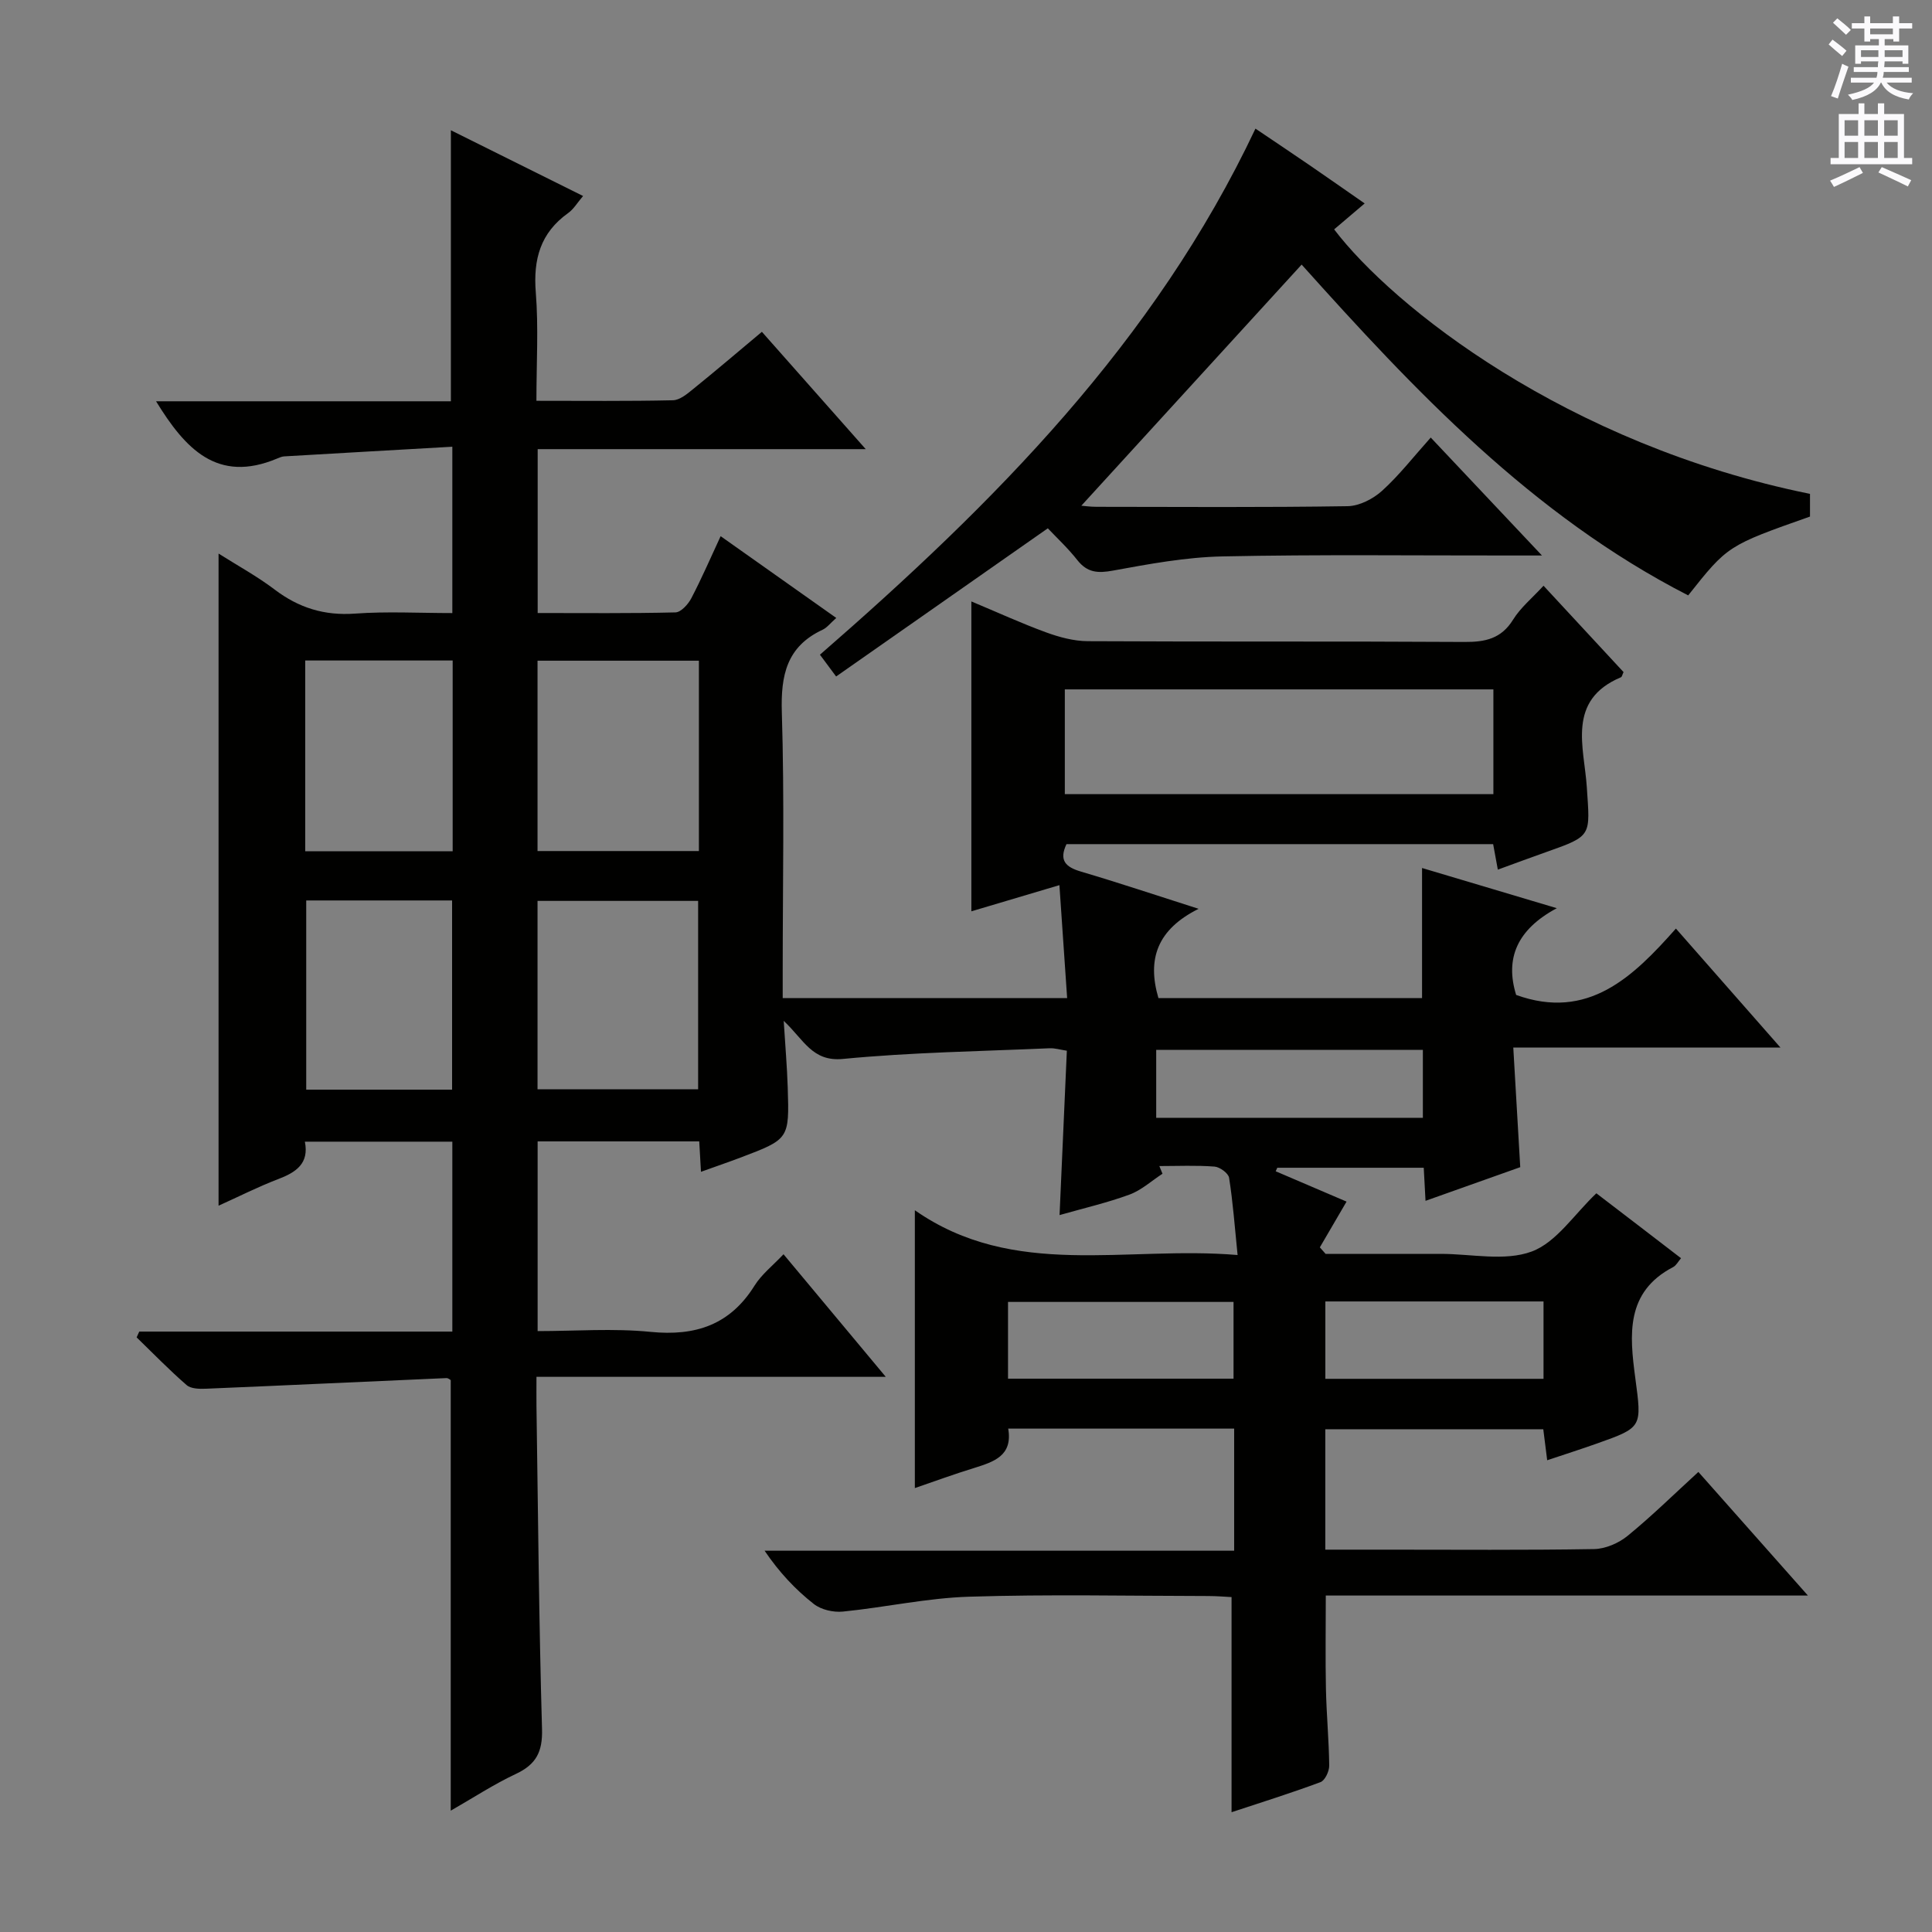 <svg enable-background="new 0 0 400 400" viewBox="0 0 400 400" xmlns="http://www.w3.org/2000/svg"><rect x="0" y="0" width="400" height="400" fill="#808080" stroke="none"/><path d="m189.41 308.09c0-19.05 0-37.76 0-57.52 20.53 14.34 43.61 7.31 66.82 9.27-.6-5.94-.97-10.99-1.76-15.99-.15-.95-1.92-2.24-3.02-2.32-3.79-.29-7.61-.11-11.42-.11.22.53.44 1.06.65 1.59-2.26 1.47-4.35 3.4-6.81 4.31-4.62 1.7-9.45 2.81-14.5 4.25.51-11.61 1-22.67 1.51-34.03-1.37-.21-2.47-.55-3.55-.51-14.28.63-28.6.84-42.8 2.21-6.37.62-8.09-3.98-12.27-7.88.32 5.25.7 9.52.83 13.79.34 10.69.3 10.7-9.82 14.53-2.59.98-5.21 1.87-8.14 2.93-.14-2.37-.24-4.18-.36-6.3-11.1 0-22.16 0-33.46 0v39.28c7.83 0 15.67-.61 23.38.16 9.31.92 16.46-1.44 21.54-9.59 1.46-2.33 3.77-4.13 5.99-6.48 6.96 8.34 13.72 16.45 21.17 25.38-24.47 0-48.12 0-72.32 0 0 2.46-.02 4.24 0 6.03.33 22.31.51 44.62 1.15 66.92.13 4.69-1.22 7.29-5.39 9.25-4.6 2.16-8.89 4.98-13.51 7.62 0-30.07 0-59.47 0-89.14-.05-.02-.49-.44-.91-.42-16.59.72-33.19 1.51-49.78 2.2-1.34.06-3.11.02-4-.76-3.59-3.12-6.92-6.55-10.34-9.87l.54-1.2h64.82c0-13.43 0-26.19 0-39.32-10.06 0-20.12 0-30.53 0 .91 4.51-1.81 6.34-5.52 7.75-4.14 1.58-8.12 3.6-12.35 5.51 0-45.07 0-89.61 0-135.02 3.98 2.52 8 4.71 11.6 7.44 5 3.8 10.31 5.45 16.66 4.99 6.59-.48 13.24-.11 20.14-.11 0-11.41 0-22.31 0-34.44-11.74.67-23.28 1.32-34.83 2-.48.03-.97.25-1.43.44-12.45 5.24-19.1-2.11-25.08-11.85h61.04c0-18.81 0-37.2 0-56.11 8.9 4.43 17.89 8.9 27.37 13.61-1.19 1.39-1.95 2.72-3.09 3.53-5.75 4.1-7.25 9.57-6.7 16.44.58 7.25.13 14.58.13 22.43 9.71 0 18.99.1 28.26-.11 1.43-.03 2.96-1.32 4.2-2.33 4.66-3.77 9.22-7.65 14.22-11.84 6.95 7.85 13.82 15.61 21.5 24.29-23.31 0-45.49 0-67.92 0v33.93c9.65 0 19.09.1 28.53-.13 1.14-.03 2.63-1.68 3.28-2.93 2.14-4.09 3.98-8.35 6.07-12.85 8.09 5.72 15.79 11.17 23.94 16.93-1.2 1.05-1.9 2.01-2.85 2.45-7.42 3.47-8.66 9.41-8.42 17.09.55 17.81.18 35.66.18 53.49v5.67h58.89c-.53-7.78-1.05-15.28-1.6-23.38-6.71 2-12.67 3.77-18.23 5.42 0-21.19 0-42.34 0-64.16 5.43 2.27 10.37 4.54 15.46 6.4 2.74 1 5.73 1.81 8.62 1.83 26 .14 52 0 77.99.16 4.31.03 7.64-.66 10.09-4.62 1.55-2.5 3.95-4.46 6.3-7.02 5.63 6.08 11.13 12.01 16.57 17.88-.26.53-.32.97-.54 1.07-11.31 4.75-7.6 14.54-7.07 22.72.66 10.13 1.21 10.08-8.32 13.44-3.28 1.16-6.55 2.37-10.1 3.67-.33-1.8-.62-3.37-.97-5.28-29.45 0-58.86 0-88.34 0-1.58 3.36-.2 4.74 2.99 5.68 7.76 2.29 15.43 4.86 24.37 7.71-8.54 4.26-10.71 10.36-8.32 18.48h54.58c0-8.93 0-17.65 0-26.93 8.84 2.64 17.65 5.26 27.9 8.32-8.25 4.43-10.75 10.41-8.42 17.96 14.89 5.37 24.23-3.75 33.08-13.74 7.39 8.41 14.16 16.12 21.65 24.64-18.88 0-36.74 0-55.32 0 .49 8.46.95 16.34 1.44 24.76-6.29 2.24-12.75 4.54-19.61 6.97-.14-2.59-.25-4.55-.37-6.85-10.21 0-20.26 0-30.32 0-.11.24-.22.48-.33.73 4.99 2.14 9.99 4.28 14.67 6.28-1.98 3.4-3.76 6.43-5.53 9.47.4.45.79.9 1.19 1.35h18.83 5c6.33 0 13.25 1.58 18.83-.48 5.12-1.89 8.8-7.7 13.4-12.06 2.61 2 5.63 4.3 8.65 6.62 2.9 2.23 5.8 4.46 8.88 6.82-.58.67-.99 1.5-1.64 1.84-9.89 5.15-9.01 14.07-7.84 22.88 1.36 10.28 1.55 10.28-7.91 13.64-3.27 1.16-6.57 2.21-10.32 3.47-.28-2.19-.52-4.07-.81-6.42-14.95 0-29.96 0-45.13 0v24.93h12.64c14.33 0 28.67.12 42.99-.12 2.36-.04 5.1-1.22 6.96-2.74 5.01-4.09 9.64-8.65 14.65-13.23 7.37 8.32 14.59 16.47 22.68 25.59-34.06 0-66.78 0-99.82 0 0 6.8-.1 13.05.03 19.29.11 5.31.62 10.62.68 15.93.01 1.17-.88 3.06-1.8 3.41-6.19 2.3-12.49 4.27-18.42 6.23 0-14.89 0-29.45 0-44.54-1.27-.06-3.05-.22-4.83-.22-16.5-.02-33.01-.38-49.49.14-8.73.27-17.41 2.21-26.14 3.08-1.98.2-4.52-.38-6.04-1.58-3.78-2.97-7.12-6.51-10.18-11.02h97.22c0-8.79 0-16.86 0-25.28-15.52 0-30.93 0-46.78 0 .97 5.65-3 6.87-7.05 8.15-4.1 1.26-8.13 2.73-12.28 4.16zm31.05-143.67h88.73c0-7.46 0-14.51 0-21.69-29.76 0-59.12 0-88.73 0zm-75.76-27.63c-11.27 0-22.3 0-33.41 0v39.41h33.41c0-13.3 0-26.23 0-39.41zm-33.41 88.74h33.25c0-13.27 0-26.14 0-39.01-11.28 0-22.16 0-33.25 0zm-17.57-49.29c0-13.29 0-26.23 0-39.49-10.28 0-20.34 0-30.53 0v39.49zm-30.32 10.19v39.17h30.2c0-13.21 0-26.09 0-39.17-10.24 0-20.14 0-30.2 0zm175.98 45h55.21c0-4.97 0-9.55 0-14.07-18.58 0-36.82 0-55.21 0zm-30.68 54.01h46.69c0-5.59 0-10.79 0-15.89-15.8 0-31.15 0-46.69 0zm110.87-15.99c-15.38 0-30.15 0-45.17 0v16.02h45.17c0-5.46 0-10.55 0-16.02z" fill="#010100"/><path d="m216.94 109.38c-15.05 10.53-29.31 20.51-43.83 30.68-1.48-1.99-2.33-3.14-3.35-4.51 35.98-31.31 69.26-64.65 90.17-108.92 3.9 2.63 7.56 5.08 11.2 7.57 3.68 2.52 7.33 5.09 11.41 7.92-2.38 2.02-4.35 3.7-6.32 5.37 12.11 15.93 48.01 44.52 98.52 54.76v4.7c-17.04 6.01-17.04 6.01-25.22 16.32-32.39-16.6-56.82-42.61-80.03-68.49-15.33 16.78-30.53 33.41-45.61 49.92.41.03 1.78.23 3.15.23 17.33.02 34.66.14 51.99-.13 2.42-.04 5.27-1.51 7.13-3.19 3.54-3.21 6.52-7.06 10.07-11.02 7.53 7.98 14.78 15.67 23.03 24.42-2.81 0-4.5 0-6.19 0-20 .02-40-.23-59.99.19-7.58.16-15.17 1.57-22.66 2.94-3.12.57-5.28.43-7.33-2.14-1.94-2.48-4.28-4.65-6.14-6.62z" fill="#010100"/><g fill="#fbfafc"><path d="m378.6 9.2.8-1c.9.7 1.9 1.4 2.9 2.3l-.9 1.1c-1.1-.9-2-1.7-2.8-2.4zm.5 10.7c.9-2.1 1.6-4.3 2.3-6.7.4.2.8.4 1.3.6-.7 2.1-1.5 4.3-2.2 6.6zm.4-15.2.9-.9c1 .8 2 1.6 2.8 2.4l-1 1c-1-.9-1.9-1.8-2.7-2.5zm12.5-1.3h1.2v1.4h2.7v1.1h-2.7v2.7h-1.2v-.5h-1.8v1.3h4.9v3.8h-1.2v-.5h-3.7c0 .4-.1.9-.1 1.2h5.1v1h-5.2c0 .5-.1.9-.2 1.2h6v1h-5.2c1.1 1.3 2.9 2 5.5 2.2-.4.4-.7.8-.9 1.3-2.9-.5-4.8-1.6-5.7-3.5h-.1c-.8 1.7-2.7 2.9-5.9 3.6-.2-.4-.6-.8-.9-1.1 2.8-.6 4.6-1.4 5.4-2.5h-4.8v-1h5.3c.1-.3.2-.7.2-1.2h-4.9v-1h5c0-.4 0-.8.1-1.2h-3.6v.5h-1.2v-3.8h4.9v-1.3h-1.8v.5h-1.2v-2.7h-2.6v-1.1h2.6v-1.4h1.2v1.4h4.7v-1.4zm-6.7 8.4h3.6c0-.4 0-.9 0-1.4h-3.6zm1.9-4.7h4.7v-1.2h-4.7zm6.7 3.3h-3.7v1.4h3.7z"/><path d="m384.7 21.4h1.3v2.2h2.8v-2.2h1.3v2.2h4.1v9.1h1.7v1.3h-16.9v-1.3h1.7v-9.1h4.1v-2.2zm.3 13.2.7 1.2c-1.8.9-3.8 1.9-6 2.9-.2-.4-.5-.8-.8-1.3 2.4-1 4.4-2 6.1-2.8zm-3.1-6.5h2.8v-3.2h-2.8zm0 4.6h2.8v-3.3h-2.8zm4.1-4.6h2.8v-3.2h-2.8zm0 4.6h2.8v-3.3h-2.8zm3.6 1.9c2.1.9 4.1 1.8 6.1 2.7l-.7 1.3c-2.2-1.1-4.2-2-6.1-2.9zm3.3-9.7h-2.8v3.2h2.8zm-2.8 7.8h2.8v-3.3h-2.8z"/></g></svg>